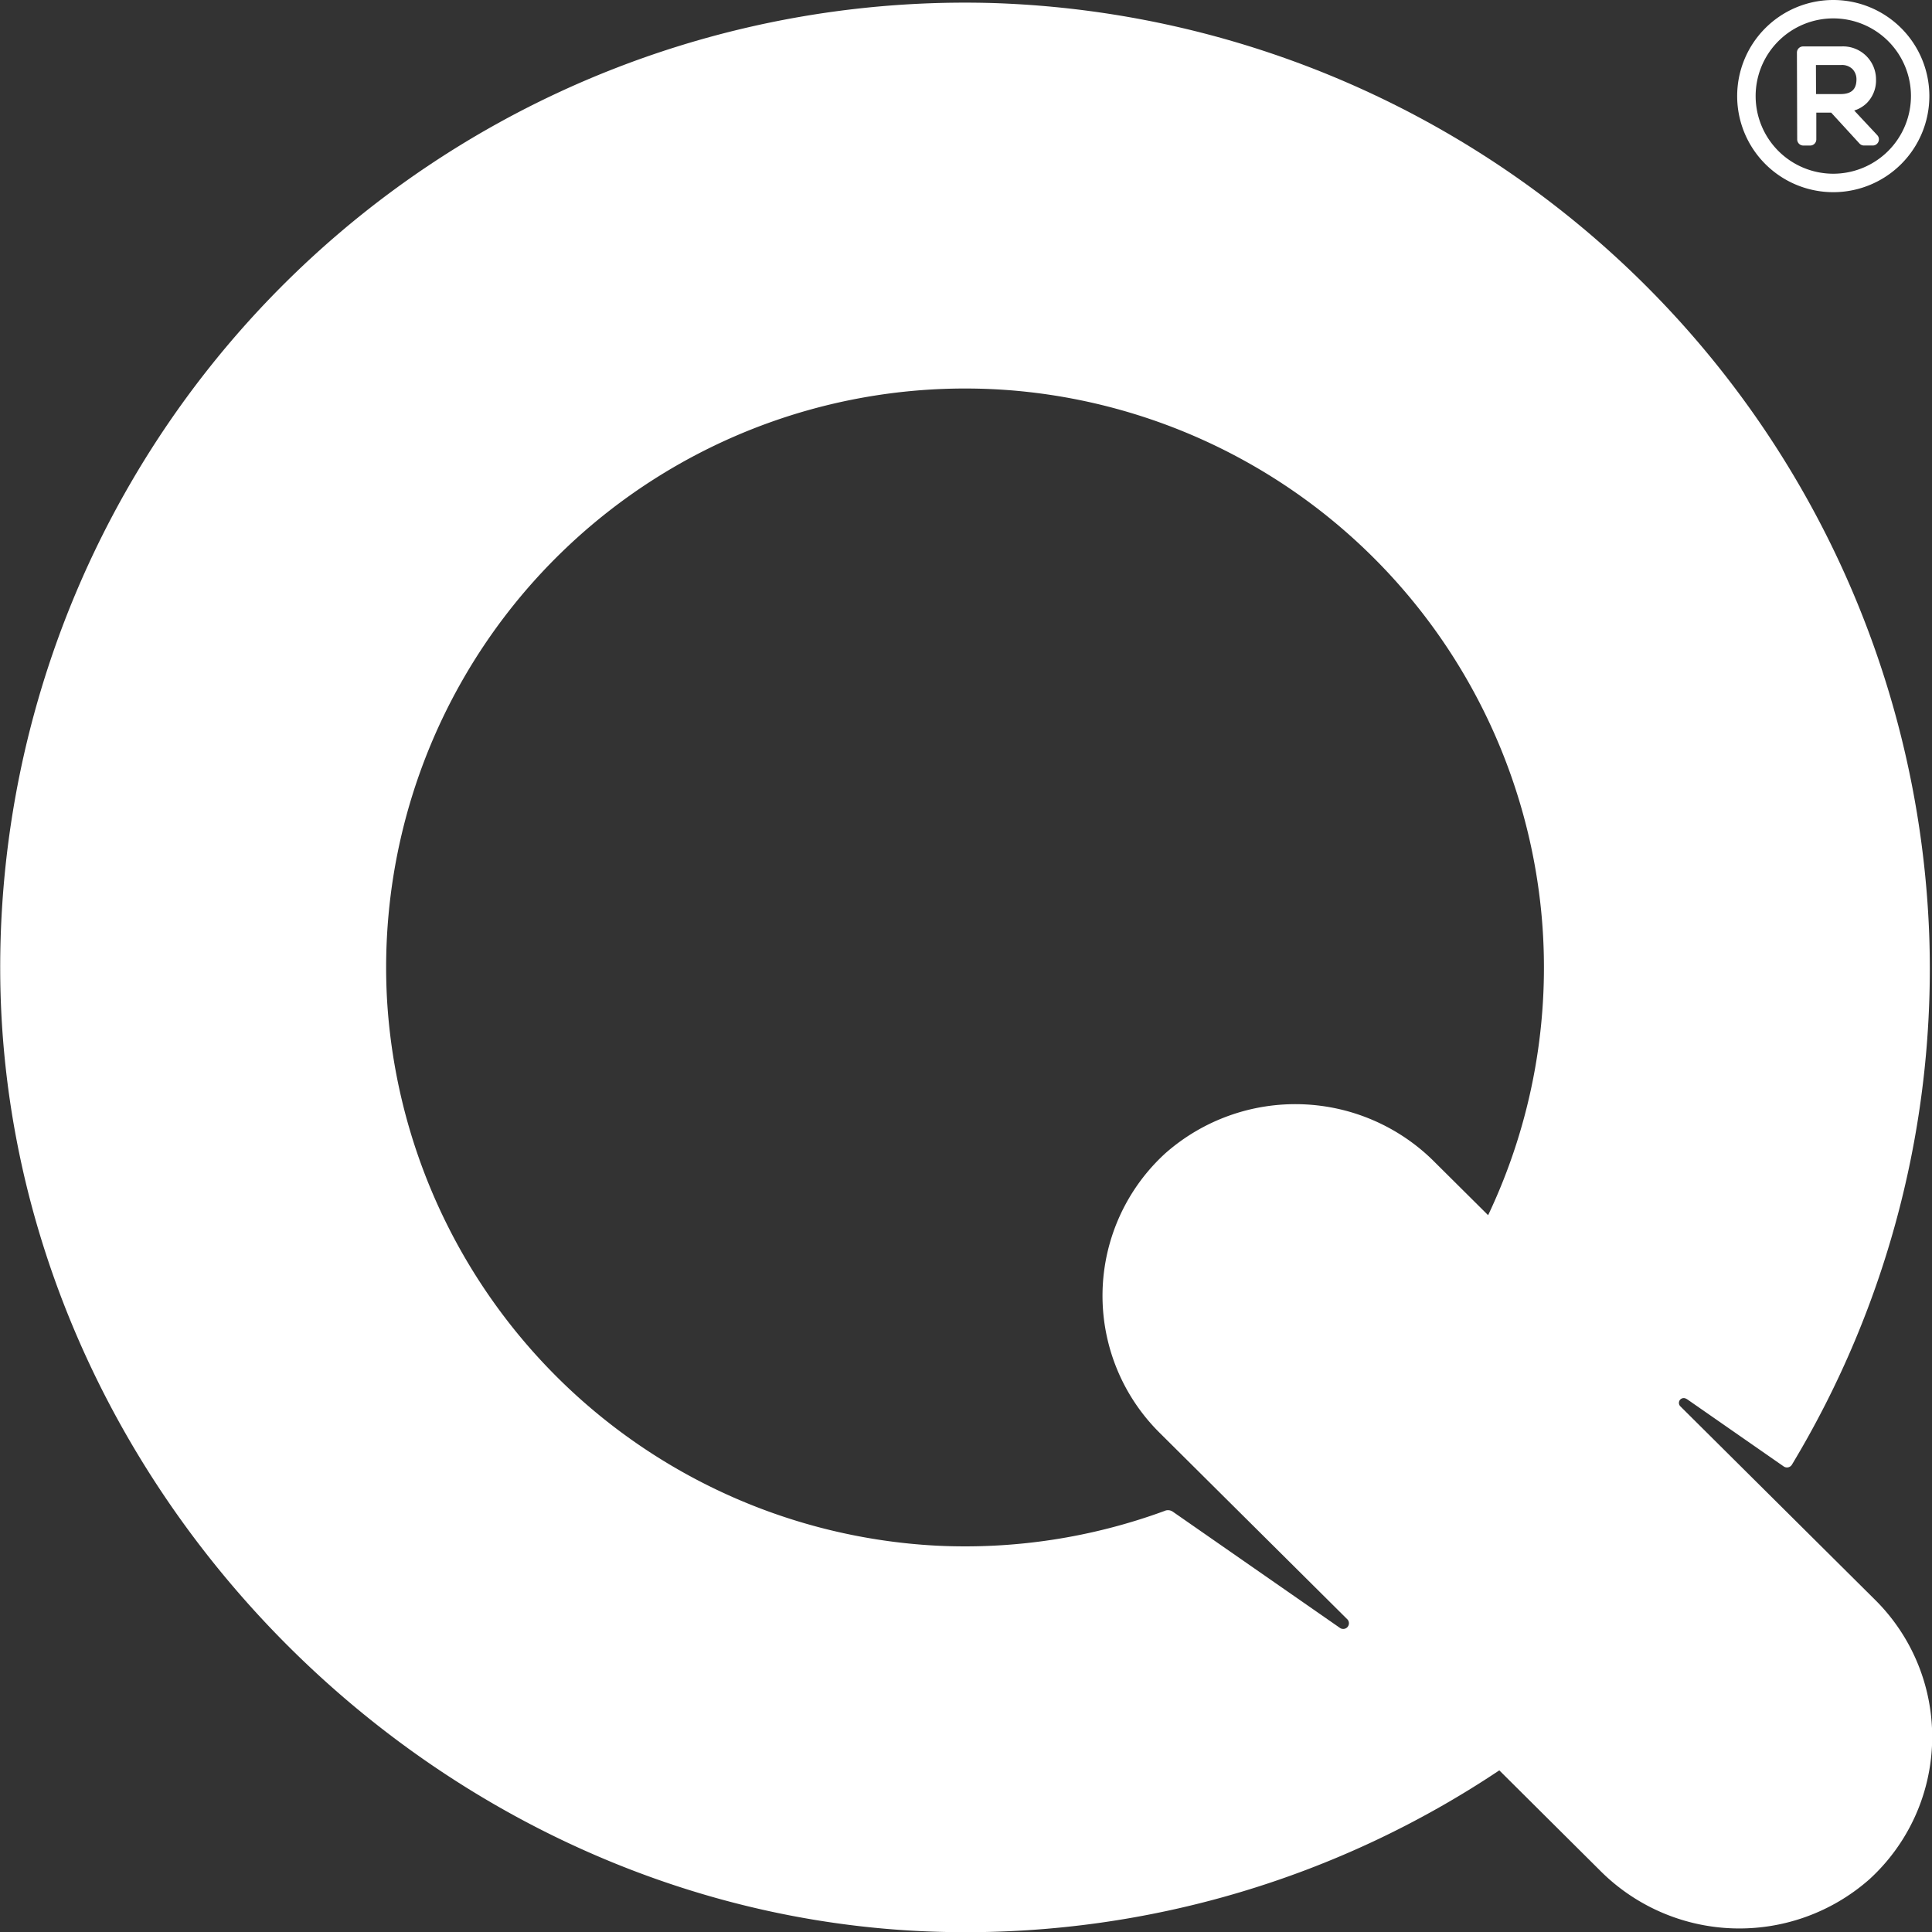<svg xmlns="http://www.w3.org/2000/svg" width="56.296" height="56.305" viewBox="0 0 56.296 56.305"><rect x="0" y="0" width="56.296" height="56.305" fill="#333333" stroke="none"/><defs><style>.a{fill:#fff;}</style></defs><g transform="translate(184.744 -1119.822)"><path class="a" d="M-150.8,1164.24a16.867,16.867,0,0,1-6.669,1.015,16.933,16.933,0,0,1-16-15.956,16.871,16.871,0,0,1,18.285-17.7,16.9,16.9,0,0,1,15.363,15.327,16.821,16.821,0,0,1-1.561,8.7l-1.538-1.528a5.727,5.727,0,0,0-7.868-.275,5.622,5.622,0,0,0-.171,8.139l5.467,5.432a.166.166,0,0,1-.212.255l-4.864-3.382a.248.248,0,0,0-.23-.029m15.2-3.259,2.829,1.968a.168.168,0,0,0,.239-.051,27.994,27.994,0,0,0,4-15.467,28.214,28.214,0,0,0-27.273-27.123,28.113,28.113,0,0,0-28.935,28.173c.039,15.041,12.8,27.895,27.837,28.038a27.964,27.964,0,0,0,15.845-4.714l2.916,2.9a5.727,5.727,0,0,0,7.867.275,5.622,5.622,0,0,0,.171-8.14l-5.679-5.643a.14.14,0,0,1,.179-.214" transform="translate(0 -0.395)"/><path class="a" d="M124.925,1128.357l.74,0a.435.435,0,0,1,.324.118.426.426,0,0,1,.117.3c0,.291-.148.428-.46.429l-.718,0Zm1.115,1.326a.9.9,0,0,0,.378-.228.936.936,0,0,0,.258-.677.962.962,0,0,0-1.013-.962l-1.114,0a.179.179,0,0,0-.178.179l.008,2.531a.179.179,0,0,0,.179.178h.2a.179.179,0,0,0,.178-.179l0-.78h.433l.825.9a.179.179,0,0,0,.132.058h.257a.179.179,0,0,0,.13-.3Z" transform="translate(-256.755 -6.641)"/><path class="a" d="M116.91,1124.884a2.263,2.263,0,1,1,2.256-2.271,2.266,2.266,0,0,1-2.256,2.271m-.016-5.062a2.8,2.8,0,1,0,2.808,2.79,2.8,2.8,0,0,0-2.808-2.79" transform="translate(-248.227)"/></g></svg>